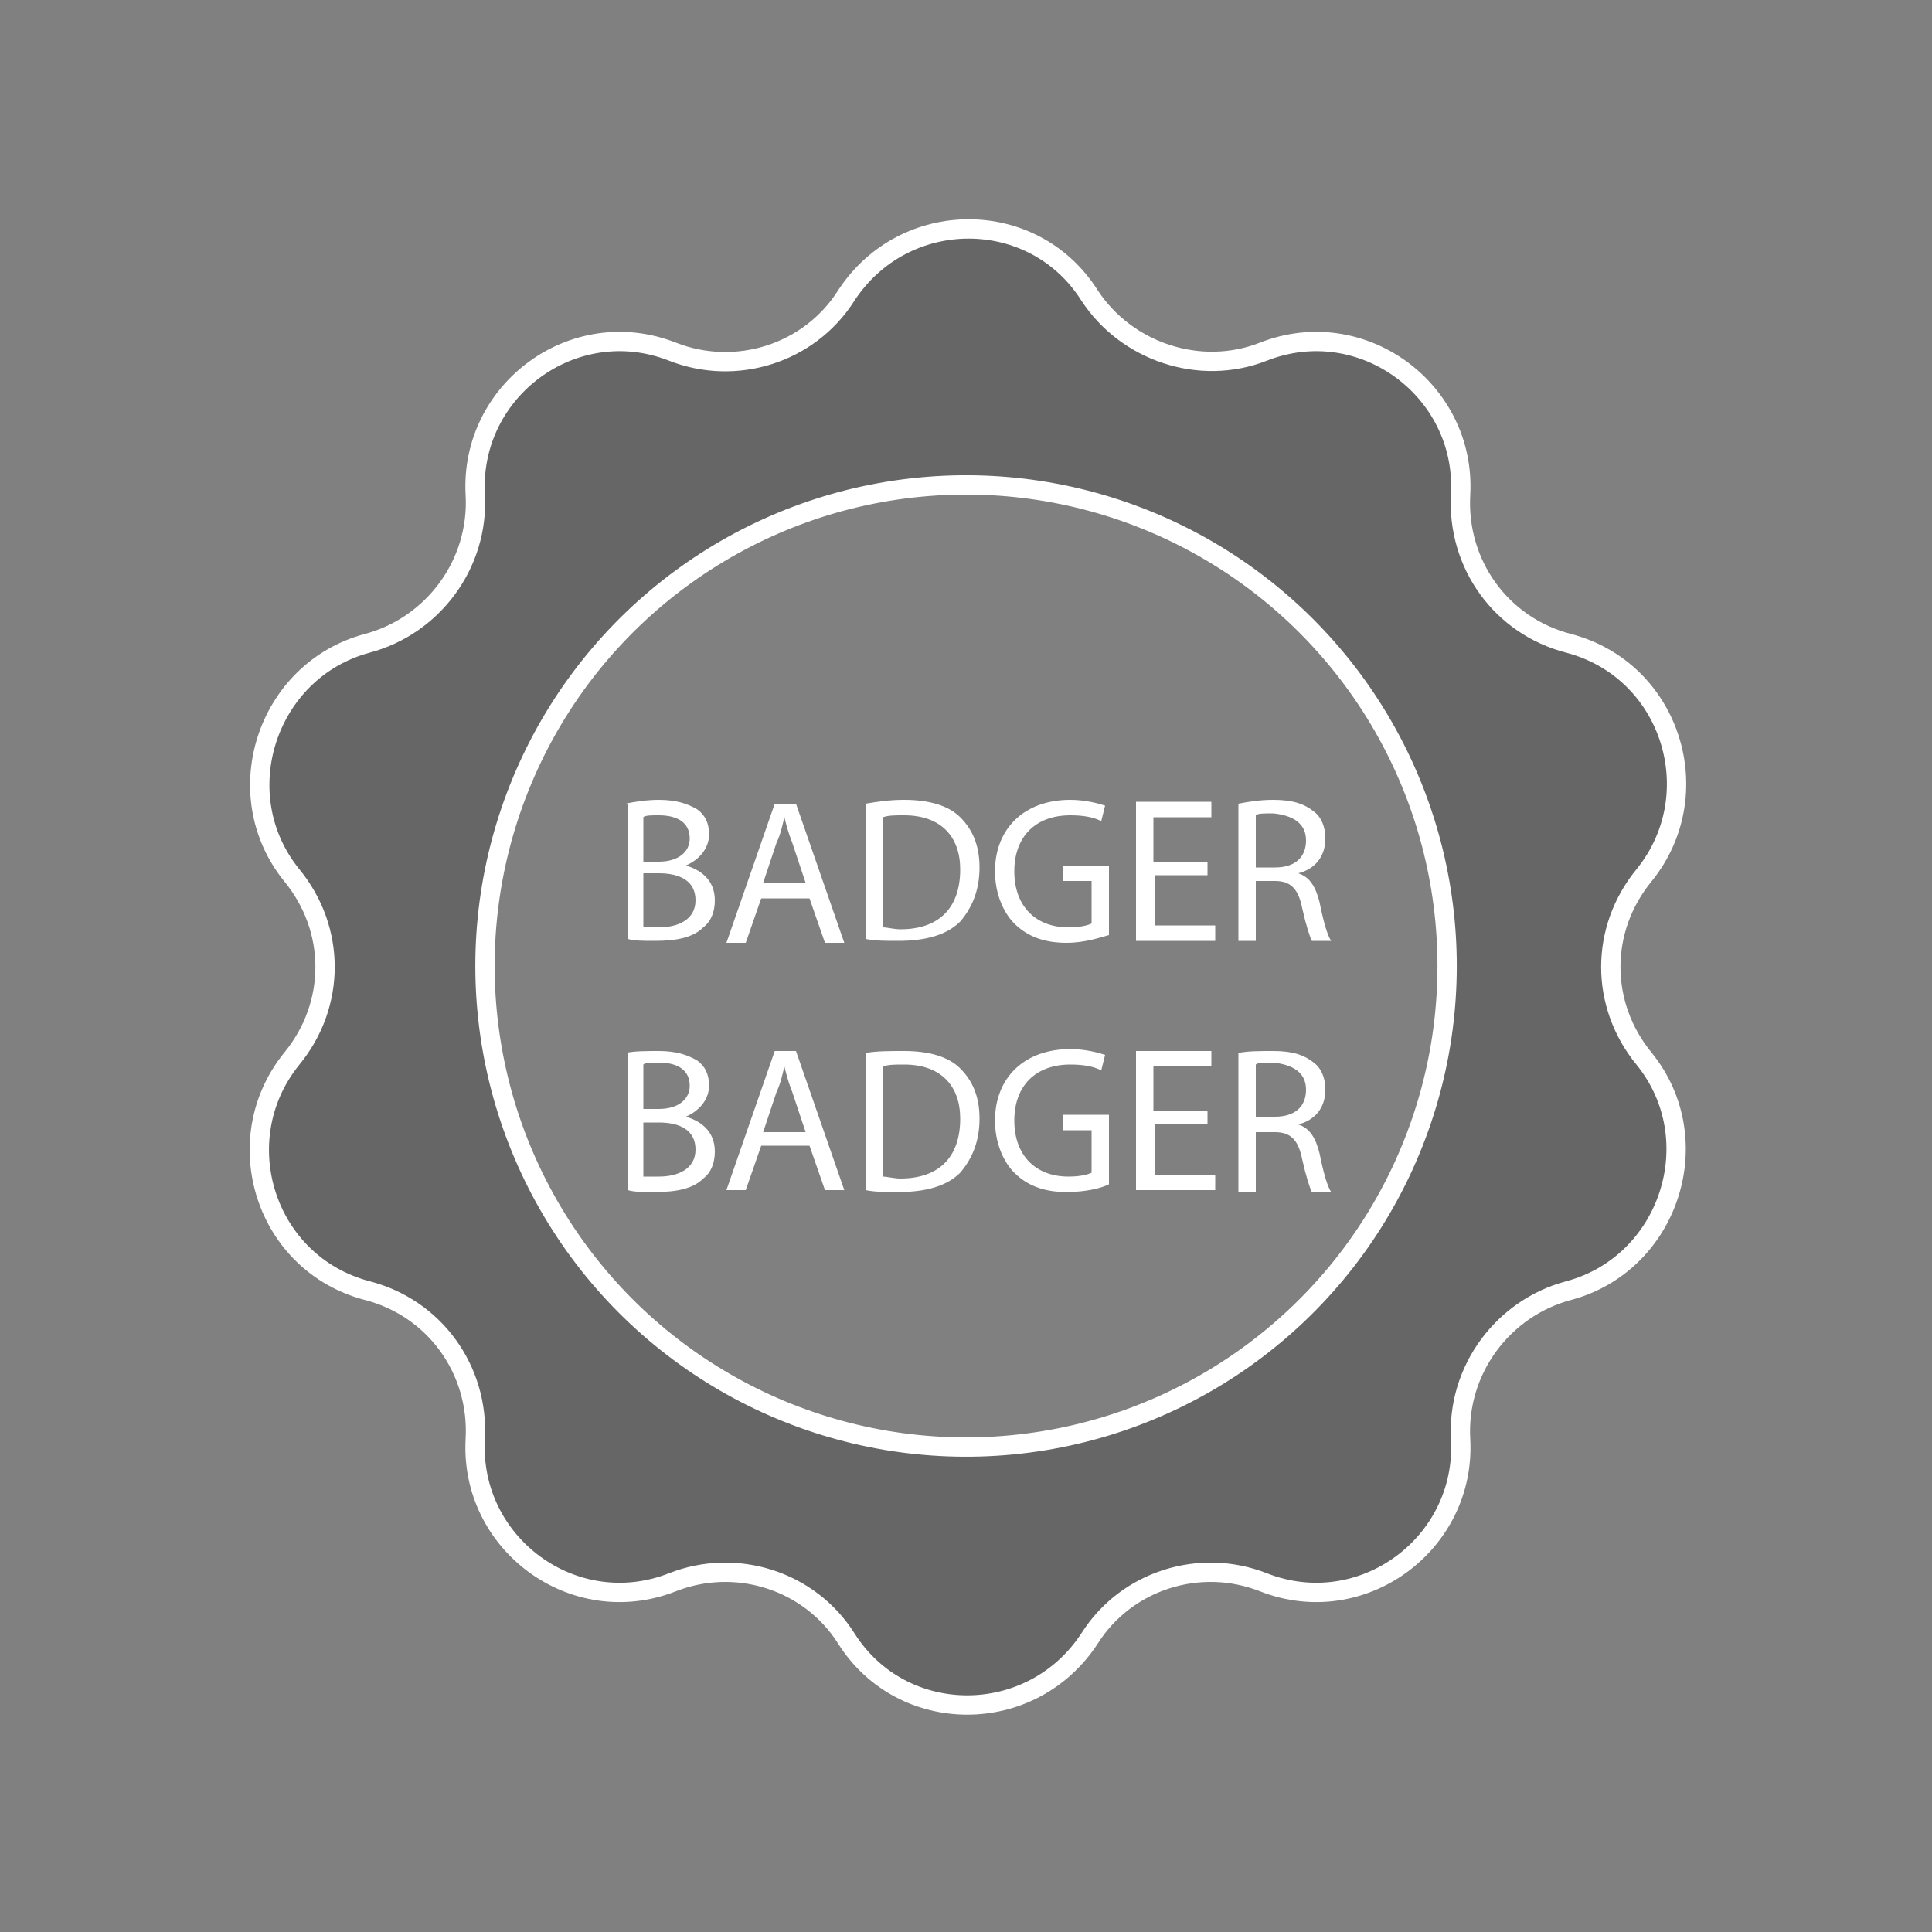 <svg xmlns="http://www.w3.org/2000/svg" width="100" height="100" viewBox="0 0 100 100"><rect x="0" y="0" width="100" height="100" fill="#808080" stroke="none"/><style>.st0{fill:#FFFFFF;} .st1{opacity:0.2;enable-background:new ;} .st2{fill:none;stroke:#FFFFFF;stroke-miterlimit:10;}</style><path class="st1" d="M75.3 74.7c-.2-3.6 2.2-6.7 5.6-7.6 5.3-1.4 7.4-7.7 4-12-2.2-2.8-2.2-6.7.1-9.5 3.5-4.2 1.5-10.6-3.8-12-3.4-.9-5.7-4.2-5.5-7.7.3-5.4-5-9.4-10.1-7.5-3.3 1.2-7.1 0-9-3-2.9-4.6-9.6-4.7-12.6-.1-2 3-5.7 4.2-9 2.8-5.1-2-10.5 1.9-10.3 7.3.2 3.6-2.2 6.7-5.6 7.6-5.3 1.4-7.4 7.7-4 12 2.2 2.8 2.2 6.7-.1 9.5-3.5 4.2-1.5 10.6 3.8 12 3.4.9 5.7 4.2 5.5 7.7-.3 5.4 5 9.4 10.1 7.5 3.3-1.2 7.1 0 9 3 2.9 4.6 9.6 4.7 12.6.1 2-3 5.7-4.2 9-2.8 5.1 2 10.6-1.9 10.3-7.3zM29.7 64.5c-8-11.2-5.4-26.8 5.8-34.8s26.8-5.4 34.8 5.8 5.4 26.8-5.8 34.8c-11.3 8-26.8 5.4-34.8-5.8z"/><path class="st2" d="M65.4 18.2c5.1-2 10.5 2 10.2 7.4-.2 3.6 2.1 6.8 5.6 7.7 5.3 1.4 7.3 7.8 3.9 12-2.3 2.8-2.3 6.7 0 9.5 3.4 4.2 1.3 10.6-3.9 12-3.4.9-5.8 4.1-5.6 7.7.3 5.4-5.1 9.4-10.2 7.4-3.3-1.3-7.1-.1-9 2.9-3 4.6-9.7 4.6-12.6 0-1.9-3-5.7-4.2-9-2.9-5.1 2-10.5-2-10.2-7.4.2-3.6-2.1-6.8-5.6-7.7-5.3-1.4-7.3-7.8-3.9-12 2.3-2.8 2.3-6.7 0-9.5-3.4-4.2-1.3-10.6 3.9-12 3.4-.9 5.8-4.1 5.6-7.7-.3-5.4 5.1-9.4 10.2-7.4 3.3 1.3 7.1.1 9-2.9 3-4.6 9.7-4.6 12.6 0 1.9 2.9 5.7 4.2 9 2.9z"/><ellipse transform="rotate(-35.462 50 49.995)" class="st2" cx="50" cy="50" rx="24.9" ry="24.9"/><path class="st0" d="M32.4 41.6c.4-.1 1.1-.2 1.7-.2.9 0 1.5.2 2 .5.4.3.6.7.6 1.3 0 .7-.5 1.3-1.2 1.6.7.2 1.5.7 1.5 1.8 0 .6-.2 1.1-.6 1.4-.5.5-1.3.7-2.5.7-.6 0-1.1 0-1.4-.1v-7zm.9 3h.8c1 0 1.6-.5 1.6-1.2 0-.8-.6-1.2-1.6-1.2-.4 0-.7 0-.8.1v2.3zm0 3.4h.8c1 0 1.9-.4 1.9-1.4 0-1-.8-1.4-1.9-1.4h-.8V48zM39.4 46.5l-.8 2.3h-1l2.5-7.2h1.1l2.5 7.2h-1l-.8-2.3h-2.5zm2.3-.8l-.7-2.1c-.2-.5-.3-.9-.4-1.3-.1.4-.2.9-.4 1.3l-.7 2.1h2.2zM44.8 41.6c.6-.1 1.2-.2 2-.2 1.3 0 2.3.3 2.9.9.6.6 1 1.4 1 2.6 0 1.2-.4 2.1-1 2.8-.7.7-1.8 1-3.2 1-.7 0-1.2 0-1.7-.1v-7zm.9 6.4c.2 0 .6.1.9.1 2 0 3.1-1.1 3.1-3.1 0-1.7-1-2.8-2.9-2.8-.5 0-.8 0-1.1.1V48zM57.4 48.4c-.4.1-1.2.4-2.2.4-1.1 0-2-.3-2.7-1-.6-.6-1-1.6-1-2.7 0-2.2 1.5-3.7 3.9-3.7.8 0 1.5.2 1.8.3l-.2.8c-.4-.2-.9-.3-1.6-.3-1.8 0-2.9 1.1-2.9 2.9 0 1.8 1.1 2.9 2.8 2.9.6 0 1-.1 1.2-.2v-2.2H55v-.8h2.4v3.6zM62.6 45.3h-2.8v2.6h3.1v.8h-4.1v-7.2h3.9v.8h-3v2.3h2.8v.7zM64.1 41.6c.5-.1 1.1-.2 1.8-.2 1 0 1.6.2 2.1.6.4.3.6.8.6 1.4 0 1-.6 1.6-1.4 1.8.6.2.9.7 1.1 1.5.2 1 .4 1.7.6 2h-1c-.1-.2-.3-.8-.5-1.7-.2-1-.6-1.4-1.4-1.4h-1v3.1h-.9v-7.1zm.9 3.3h1c1 0 1.6-.5 1.6-1.4 0-.9-.7-1.3-1.7-1.4-.5 0-.8 0-.9.1v2.7zM32.4 54.5c.4-.1 1.1-.1 1.7-.1.9 0 1.5.2 2 .5.4.3.6.7.6 1.3 0 .7-.5 1.3-1.2 1.6.7.2 1.5.7 1.5 1.8 0 .6-.2 1.1-.6 1.4-.5.5-1.3.7-2.5.7-.6 0-1.1 0-1.4-.1v-7.1zm.9 2.9h.8c1 0 1.6-.5 1.6-1.2 0-.8-.6-1.2-1.6-1.2-.4 0-.7 0-.8.1v2.3zm0 3.5h.8c1 0 1.9-.4 1.9-1.4 0-1-.8-1.4-1.9-1.4h-.8v2.8zM39.4 59.3l-.8 2.3h-1l2.5-7.2h1.1l2.5 7.2h-1l-.8-2.3h-2.5zm2.3-.7l-.7-2.1c-.2-.5-.3-.9-.4-1.3-.1.4-.2.9-.4 1.3l-.7 2.1h2.2zM44.8 54.5c.6-.1 1.2-.1 2-.1 1.3 0 2.3.3 2.9.9.6.6 1 1.4 1 2.6 0 1.2-.4 2.1-1 2.8-.7.7-1.8 1-3.2 1-.7 0-1.2 0-1.7-.1v-7.1zm.9 6.4c.2 0 .6.1.9.1 2 0 3.1-1.1 3.1-3.1 0-1.7-1-2.8-2.9-2.8-.5 0-.8 0-1.1.1v5.7zM57.4 61.3c-.4.2-1.2.4-2.2.4-1.1 0-2-.3-2.7-1-.6-.6-1-1.6-1-2.7 0-2.2 1.5-3.7 3.9-3.7.8 0 1.5.2 1.8.3l-.2.8c-.4-.2-.9-.3-1.6-.3-1.8 0-2.9 1.1-2.9 2.9 0 1.8 1.1 2.9 2.8 2.9.6 0 1-.1 1.2-.2v-2.2H55v-.8h2.4v3.6zM62.6 58.2h-2.8v2.6h3.1v.8h-4.1v-7.2h3.9v.8h-3v2.3h2.8v.7zM64.1 54.5c.5-.1 1.1-.1 1.8-.1 1 0 1.6.2 2.1.6.4.3.6.8.6 1.4 0 1-.6 1.6-1.4 1.8.6.2.9.7 1.1 1.5.2 1 .4 1.7.6 2h-1c-.1-.2-.3-.8-.5-1.7-.2-1-.6-1.4-1.4-1.4h-1v3.1h-.9v-7.2zm.9 3.3h1c1 0 1.6-.5 1.6-1.4 0-.9-.7-1.3-1.7-1.4-.5 0-.8 0-.9.1v2.7z"/></svg>